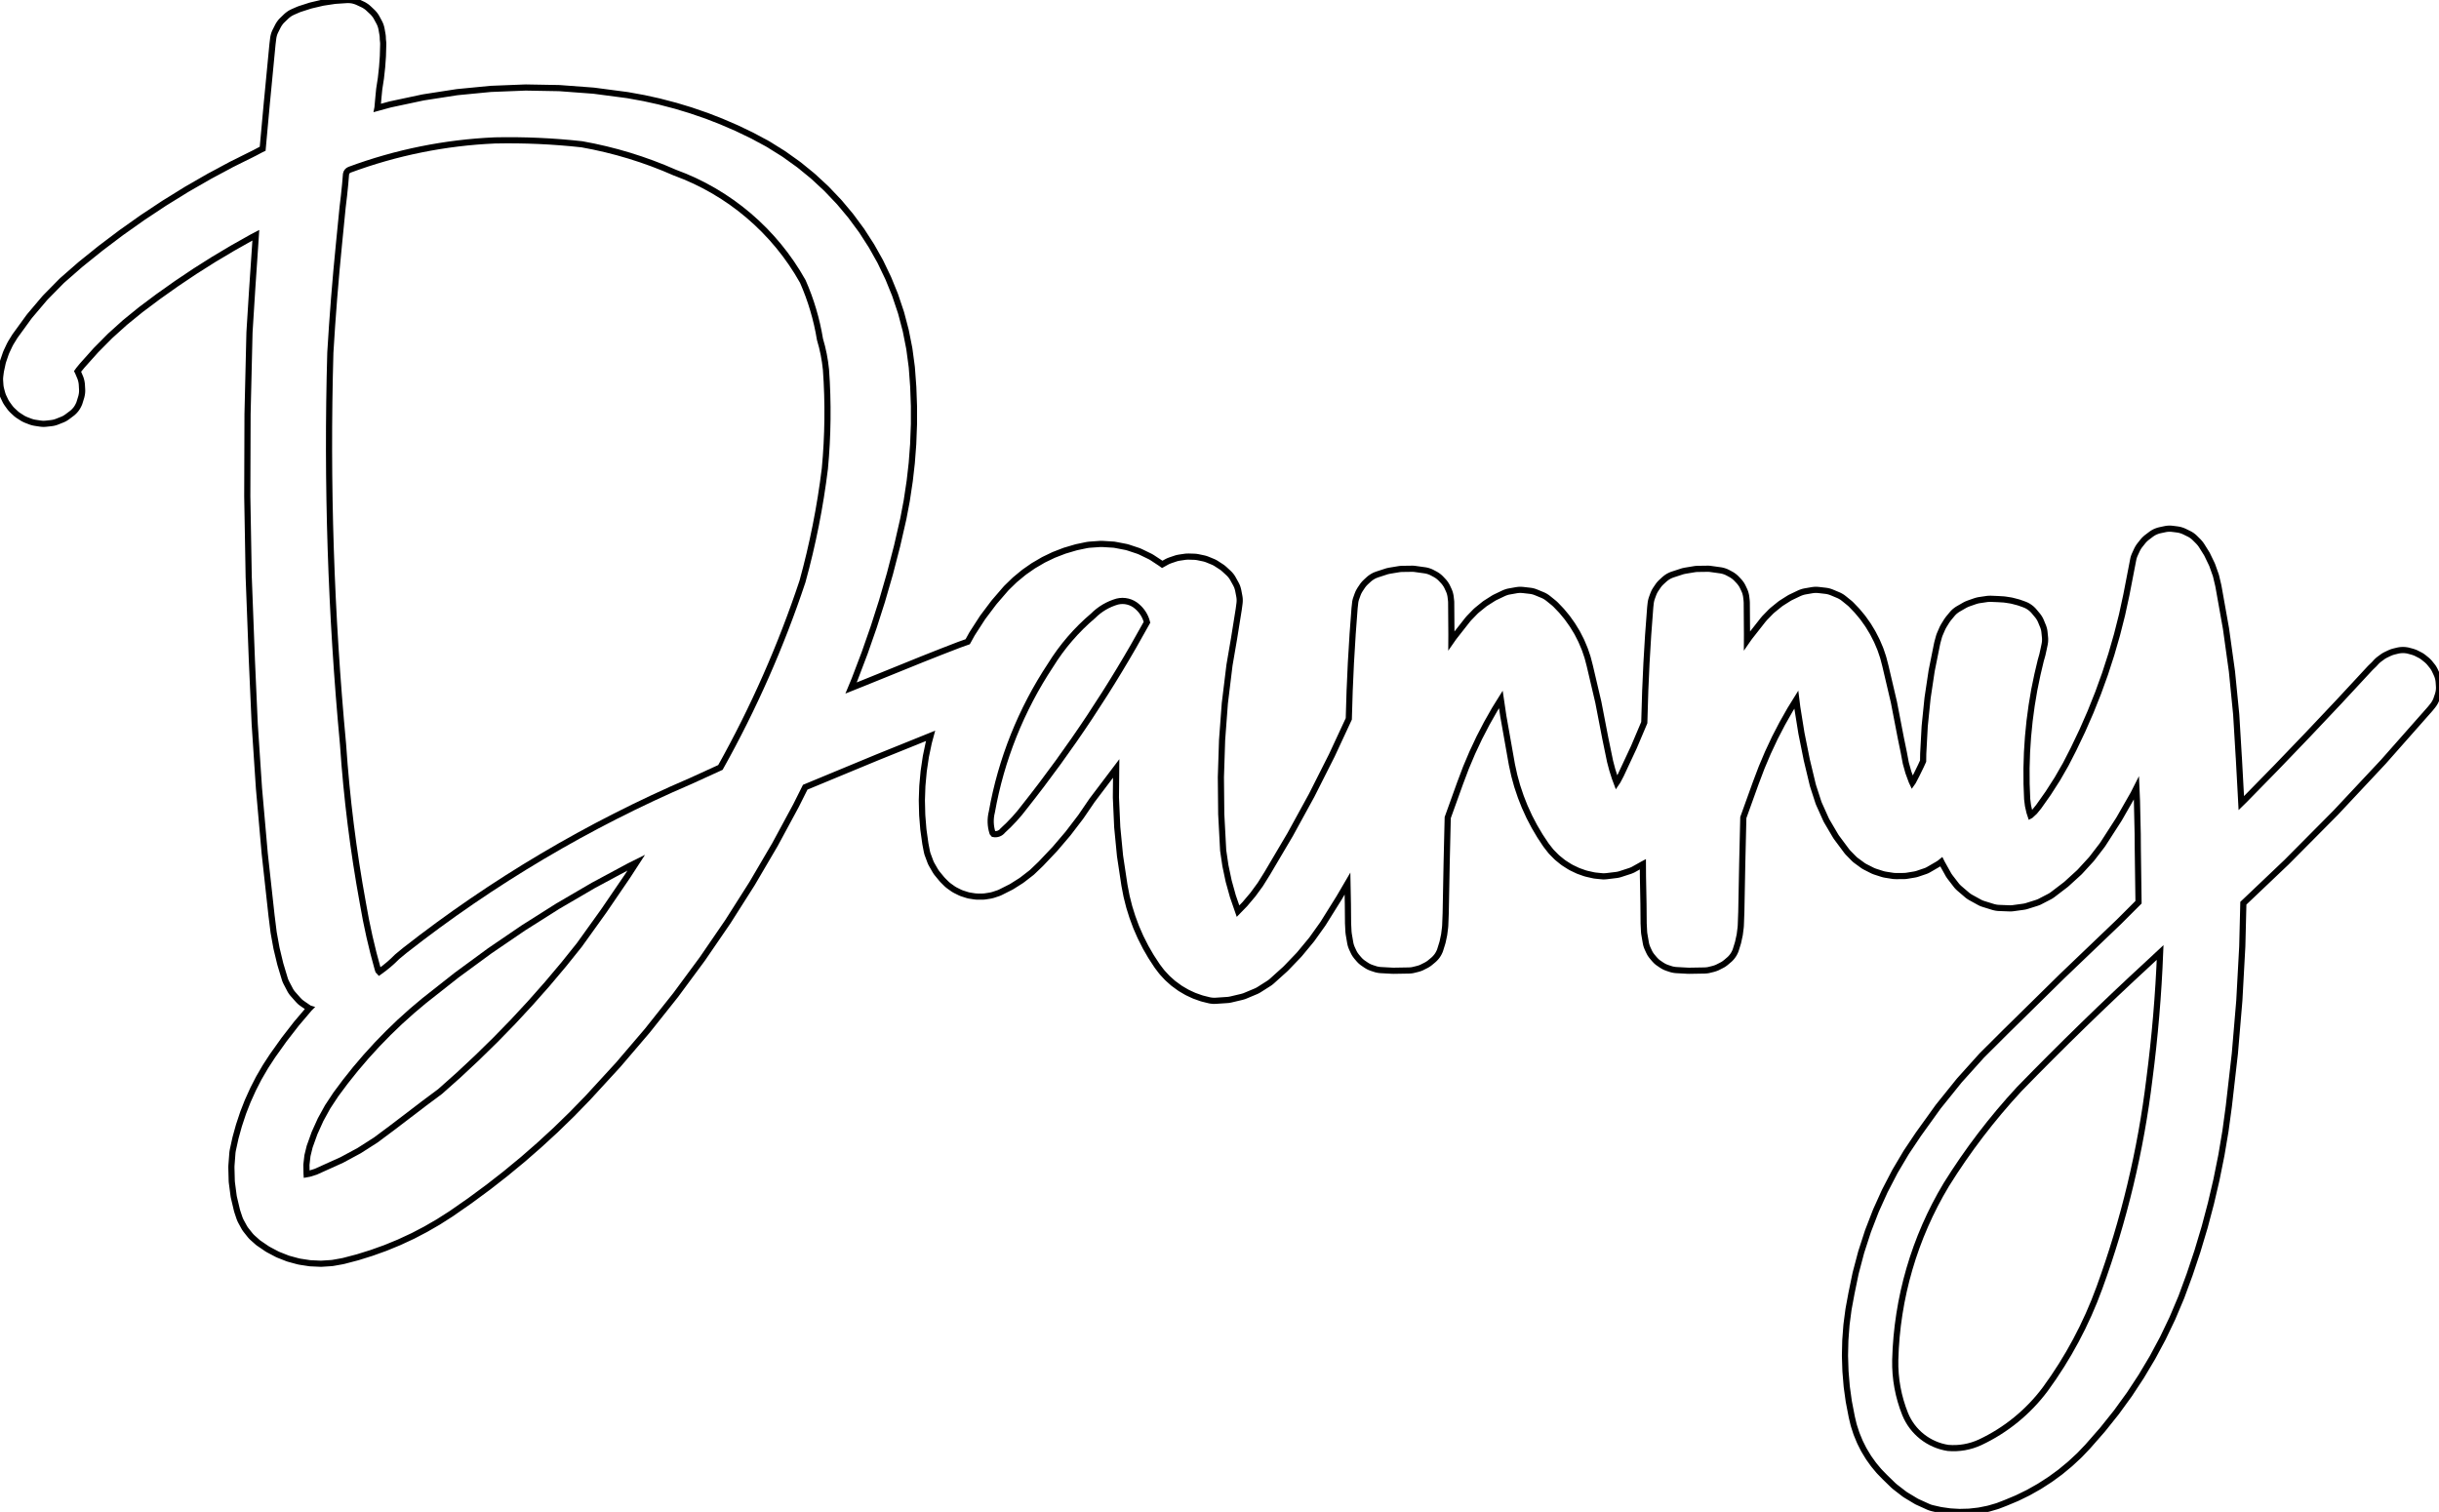 <?xml version="1.0" encoding="UTF-8"?>
<svg xmlns="http://www.w3.org/2000/svg" xmlns:xlink="http://www.w3.org/1999/xlink" width="74.823mm" height="46.388mm" viewBox="1650.943 -1079.443 74.823 46.388">
    <path transform="translate(1688.441,-826.697)" style="stroke:#000000;stroke-width:0.05mm;fill:none" d="M-3.224,-234.289C-3.503,-234.209,-3.758,-234.059,-3.963,-233.853C-4.476,-233.419,-4.917,-232.907,-5.27,-232.336C-6.172,-230.974,-6.785,-229.442,-7.07,-227.834C-7.124,-227.623,-7.117,-227.402,-7.051,-227.195L-7.018,-227.156C-6.911,-227.136,-6.801,-227.178,-6.735,-227.264C-6.487,-227.488,-6.261,-227.735,-6.061,-228.002C-4.655,-229.778,-3.4,-231.669,-2.311,-233.654C-2.359,-233.843,-2.465,-234.012,-2.614,-234.138C-2.78,-234.286,-3.008,-234.342,-3.224,-234.289z"/>
    <path transform="translate(1688.441,-826.697)" style="stroke:#000000;stroke-width:0.05mm;fill:none" d="M28.406,-223.184C27.051,-221.936,25.731,-220.65,24.447,-219.33C23.61,-218.426,22.861,-217.445,22.21,-216.399C21.232,-214.772,20.693,-212.919,20.644,-211.021C20.632,-210.452,20.736,-209.886,20.949,-209.357C21.175,-208.806,21.673,-208.413,22.262,-208.322C22.601,-208.292,22.941,-208.352,23.249,-208.495C24.038,-208.866,24.724,-209.425,25.246,-210.124C25.944,-211.077,26.504,-212.124,26.907,-213.234C27.662,-215.304,28.176,-217.454,28.441,-219.641C28.609,-220.93,28.719,-222.225,28.77,-223.523L28.406,-223.184z"/>
    <path transform="translate(1688.441,-826.697)" style="stroke:#000000;stroke-width:0.05mm;fill:none" d="M-22.314,-248.438C-23.84,-248.372,-25.345,-248.068,-26.777,-247.537C-26.833,-247.515,-26.873,-247.465,-26.883,-247.406L-26.909,-247.093C-26.931,-246.858,-26.957,-246.624,-26.987,-246.39L-27.097,-245.278C-27.209,-244.162,-27.298,-243.043,-27.364,-241.923C-27.478,-237.913,-27.348,-233.899,-26.974,-229.904C-26.864,-228.271,-26.661,-226.646,-26.366,-225.037C-26.25,-224.349,-26.096,-223.669,-25.906,-222.999C-25.903,-222.97,-25.888,-222.943,-25.867,-222.924C-25.669,-223.063,-25.483,-223.22,-25.313,-223.393L-25.077,-223.588C-22.392,-225.692,-19.444,-227.439,-16.308,-228.784L-15.397,-229.2C-14.38,-231.018,-13.537,-232.928,-12.88,-234.904C-12.566,-236.041,-12.337,-237.198,-12.193,-238.368C-12.098,-239.377,-12.086,-240.392,-12.159,-241.403C-12.19,-241.718,-12.251,-242.03,-12.343,-242.334C-12.443,-242.946,-12.62,-243.544,-12.87,-244.111C-13.736,-245.658,-15.128,-246.843,-16.793,-247.449C-17.706,-247.853,-18.663,-248.144,-19.645,-248.319C-20.531,-248.417,-21.423,-248.457,-22.314,-248.438z"/>
    <path transform="translate(506.161,-1025.92)" style="stroke:#000000;stroke-width:0.05mm;fill:none" d="M1155.485,-53.522L1155.522,-53.52L1155.559,-53.516L1155.596,-53.51L1155.633,-53.501L1155.668,-53.491L1155.704,-53.479L1155.738,-53.466L1155.758,-53.457L1155.901,-53.39L1155.934,-53.374L1155.967,-53.355L1155.998,-53.335L1156.029,-53.314L1156.058,-53.291L1156.088,-53.264L1156.2,-53.159L1156.227,-53.132L1156.251,-53.105L1156.275,-53.076L1156.297,-53.046L1156.318,-53.015L1156.338,-52.98L1156.411,-52.845L1156.428,-52.812L1156.443,-52.778L1156.457,-52.743L1156.468,-52.708L1156.478,-52.672L1156.487,-52.63L1156.514,-52.475L1156.52,-52.438L1156.524,-52.401L1156.525,-52.377L1156.527,-52.316L1156.535,-52.239L1156.538,-52.202L1156.538,-52.149L1156.529,-51.825L1156.528,-51.794L1156.505,-51.471L1156.502,-51.442L1156.467,-51.12L1156.462,-51.089L1156.416,-50.791L1156.392,-50.545L1156.366,-50.256L1156.363,-50.222L1156.361,-50.212L1156.727,-50.312L1156.766,-50.322L1157.753,-50.532L1157.793,-50.539L1158.788,-50.693L1158.828,-50.698L1159.83,-50.795L1159.871,-50.797L1160.876,-50.837L1160.917,-50.838L1161.924,-50.82L1161.964,-50.818L1162.97,-50.743L1163.011,-50.739L1164.014,-50.607L1164.047,-50.602L1164.515,-50.517L1164.542,-50.512L1165.005,-50.41L1165.031,-50.403L1165.49,-50.283L1165.516,-50.276L1165.97,-50.139L1165.996,-50.13L1166.444,-49.976L1166.47,-49.967L1166.912,-49.795L1166.937,-49.784L1167.373,-49.596L1167.397,-49.585L1167.826,-49.379L1167.856,-49.364L1168.322,-49.114L1168.361,-49.091L1168.807,-48.813L1168.844,-48.788L1169.269,-48.484L1169.305,-48.457L1169.707,-48.129L1169.741,-48.099L1170.12,-47.748L1170.152,-47.716L1170.508,-47.342L1170.538,-47.309L1170.869,-46.914L1170.896,-46.879L1171.202,-46.465L1171.227,-46.429L1171.506,-45.996L1171.529,-45.958L1171.781,-45.509L1171.801,-45.469L1172.024,-45.004L1172.042,-44.963L1172.237,-44.484L1172.252,-44.441L1172.417,-43.949L1172.43,-43.906L1172.563,-43.401L1172.573,-43.357L1172.675,-42.842L1172.682,-42.797L1172.752,-42.273L1172.756,-42.233L1172.797,-41.676L1172.799,-41.649L1172.819,-41.092L1172.82,-41.066L1172.82,-40.509L1172.819,-40.482L1172.798,-39.926L1172.797,-39.899L1172.755,-39.344L1172.753,-39.317L1172.69,-38.764L1172.686,-38.738L1172.603,-38.187L1172.599,-38.16L1172.495,-37.612L1172.489,-37.585L1172.302,-36.768L1172.297,-36.749L1172.087,-35.937L1172.082,-35.918L1171.849,-35.113L1171.844,-35.094L1171.589,-34.296L1171.583,-34.278L1171.307,-33.487L1171.3,-33.469L1171.002,-32.685L1170.995,-32.667L1170.89,-32.414L1171.26,-32.562L1173.069,-33.295L1173.074,-33.297L1173.66,-33.529L1173.665,-33.531L1174.182,-33.731L1174.2,-33.738L1174.469,-33.834L1174.596,-34.064L1174.622,-34.106L1174.91,-34.552L1174.938,-34.593L1175.257,-35.017L1175.288,-35.056L1175.635,-35.458L1175.66,-35.485L1175.678,-35.503L1175.894,-35.713L1175.922,-35.739L1175.938,-35.752L1176.169,-35.943L1176.199,-35.966L1176.214,-35.978L1176.46,-36.149L1176.491,-36.17L1176.509,-36.18L1176.767,-36.331L1176.799,-36.349L1176.817,-36.358L1177.087,-36.488L1177.121,-36.503L1177.139,-36.51L1177.419,-36.618L1177.454,-36.631L1177.473,-36.636L1177.761,-36.721L1177.797,-36.731L1177.817,-36.736L1178.113,-36.798L1178.15,-36.804L1178.187,-36.809L1178.208,-36.811L1178.52,-36.833L1178.557,-36.834L1178.594,-36.834L1178.614,-36.833L1178.922,-36.814L1178.959,-36.811L1179.013,-36.802L1179.314,-36.744L1179.35,-36.736L1179.404,-36.72L1179.693,-36.624L1179.728,-36.611L1179.778,-36.589L1180.052,-36.456L1180.085,-36.439L1180.133,-36.41L1180.388,-36.242L1180.419,-36.22L1180.437,-36.207L1180.562,-36.277L1180.594,-36.294L1180.628,-36.31L1180.679,-36.33L1180.836,-36.383L1180.872,-36.395L1180.908,-36.404L1180.961,-36.414L1181.124,-36.438L1181.161,-36.443L1181.198,-36.445L1181.25,-36.446L1181.414,-36.441L1181.451,-36.439L1181.489,-36.435L1181.541,-36.426L1181.703,-36.392L1181.74,-36.383L1181.775,-36.373L1181.826,-36.354L1181.982,-36.29L1182.017,-36.275L1182.05,-36.258L1182.082,-36.24L1182.099,-36.229L1182.244,-36.135L1182.275,-36.114L1182.305,-36.091L1182.34,-36.061L1182.469,-35.942L1182.496,-35.916L1182.521,-35.888L1182.545,-35.86L1182.567,-35.83L1182.588,-35.799L1182.609,-35.763L1182.692,-35.613L1182.709,-35.58L1182.725,-35.546L1182.739,-35.511L1182.75,-35.476L1182.76,-35.44L1182.769,-35.401L1182.801,-35.233L1182.807,-35.196L1182.811,-35.159L1182.813,-35.122L1182.813,-35.084L1182.811,-35.047L1182.807,-35.007L1182.784,-34.833L1182.781,-34.813L1182.644,-33.957L1182.643,-33.95L1182.5,-33.116L1182.357,-31.944L1182.273,-30.82L1182.236,-29.679L1182.247,-28.545L1182.306,-27.431L1182.375,-26.963L1182.475,-26.488L1182.604,-26.024L1182.762,-25.568L1182.973,-25.785L1183.221,-26.079L1183.446,-26.387L1183.659,-26.728L1184.361,-27.917L1185.019,-29.118L1185.638,-30.344L1186.16,-31.467L1186.187,-32.358L1186.188,-32.369L1186.225,-33.197L1186.226,-33.207L1186.276,-34.035L1186.276,-34.045L1186.338,-34.872L1186.341,-34.897L1186.354,-35.014L1186.358,-35.051L1186.365,-35.087L1186.374,-35.124L1186.385,-35.159L1186.392,-35.178L1186.431,-35.287L1186.445,-35.322L1186.46,-35.356L1186.478,-35.389L1186.497,-35.421L1186.507,-35.438L1186.572,-35.535L1186.593,-35.565L1186.616,-35.594L1186.641,-35.623L1186.667,-35.649L1186.683,-35.665L1186.77,-35.745L1186.798,-35.769L1186.827,-35.792L1186.858,-35.813L1186.889,-35.833L1186.922,-35.851L1186.955,-35.868L1186.99,-35.882L1187.03,-35.897L1187.306,-35.987L1187.342,-35.998L1187.378,-36.006L1187.411,-36.013L1187.696,-36.06L1187.733,-36.065L1187.77,-36.068L1187.803,-36.069L1188.092,-36.073L1188.129,-36.073L1188.166,-36.07L1188.2,-36.066L1188.488,-36.026L1188.525,-36.02L1188.561,-36.012L1188.597,-36.002L1188.632,-35.99L1188.667,-35.977L1188.701,-35.961L1188.726,-35.948L1188.811,-35.903L1188.843,-35.884L1188.875,-35.864L1188.905,-35.842L1188.934,-35.819L1188.962,-35.794L1188.993,-35.763L1189.057,-35.695L1189.082,-35.667L1189.105,-35.638L1189.127,-35.607L1189.147,-35.576L1189.166,-35.544L1189.183,-35.509L1189.223,-35.423L1189.238,-35.389L1189.251,-35.354L1189.262,-35.319L1189.271,-35.283L1189.279,-35.246L1189.285,-35.203L1189.296,-35.107L1189.3,-35.07L1189.301,-35.032L1189.308,-34.056L1189.308,-34.046L1189.307,-33.863L1189.364,-33.945L1189.389,-33.979L1189.803,-34.506L1189.827,-34.534L1189.852,-34.562L1190.035,-34.751L1190.062,-34.777L1190.097,-34.808L1190.302,-34.974L1190.331,-34.997L1190.371,-35.024L1190.593,-35.165L1190.625,-35.184L1190.667,-35.205L1190.906,-35.319L1190.94,-35.334L1190.975,-35.347L1191.01,-35.359L1191.046,-35.369L1191.089,-35.377L1191.302,-35.415L1191.338,-35.42L1191.375,-35.424L1191.413,-35.426L1191.45,-35.425L1191.505,-35.421L1191.715,-35.397L1191.752,-35.392L1191.789,-35.385L1191.825,-35.376L1191.861,-35.365L1191.908,-35.347L1192.104,-35.266L1192.138,-35.251L1192.171,-35.234L1192.203,-35.215L1192.234,-35.195L1192.278,-35.162L1192.446,-35.026L1192.474,-35.002L1192.512,-34.966L1192.668,-34.803L1192.703,-34.764L1192.846,-34.591L1192.878,-34.549L1193.008,-34.366L1193.036,-34.323L1193.153,-34.132L1193.178,-34.087L1193.28,-33.887L1193.302,-33.839L1193.389,-33.633L1193.408,-33.584L1193.48,-33.371L1193.494,-33.322L1193.551,-33.103L1193.555,-33.087L1193.811,-31.996L1193.817,-31.969L1194.028,-30.877L1194.175,-30.164L1194.242,-29.909L1194.322,-29.656L1194.376,-29.511L1194.409,-29.56L1194.508,-29.748L1194.906,-30.6L1195.225,-31.353L1195.255,-32.358L1195.256,-32.369L1195.293,-33.197L1195.294,-33.207L1195.343,-34.034L1195.344,-34.045L1195.406,-34.872L1195.408,-34.897L1195.421,-35.014L1195.426,-35.051L1195.433,-35.087L1195.442,-35.124L1195.453,-35.159L1195.459,-35.178L1195.499,-35.287L1195.513,-35.322L1195.528,-35.356L1195.545,-35.389L1195.564,-35.421L1195.576,-35.44L1195.641,-35.536L1195.662,-35.566L1195.685,-35.596L1195.71,-35.624L1195.736,-35.65L1195.75,-35.664L1195.837,-35.744L1195.865,-35.768L1195.894,-35.791L1195.925,-35.813L1195.956,-35.833L1195.989,-35.851L1196.022,-35.867L1196.056,-35.882L1196.098,-35.897L1196.374,-35.987L1196.41,-35.998L1196.446,-36.006L1196.479,-36.013L1196.764,-36.06L1196.801,-36.065L1196.838,-36.068L1196.871,-36.069L1197.16,-36.073L1197.198,-36.073L1197.235,-36.07L1197.267,-36.066L1197.555,-36.026L1197.592,-36.02L1197.628,-36.012L1197.664,-36.002L1197.7,-35.99L1197.734,-35.977L1197.768,-35.961L1197.796,-35.947L1197.881,-35.901L1197.913,-35.883L1197.944,-35.862L1197.975,-35.84L1198.003,-35.817L1198.031,-35.792L1198.059,-35.764L1198.124,-35.695L1198.149,-35.667L1198.172,-35.638L1198.194,-35.608L1198.214,-35.577L1198.233,-35.544L1198.251,-35.508L1198.291,-35.423L1198.306,-35.389L1198.319,-35.354L1198.33,-35.318L1198.339,-35.282L1198.347,-35.246L1198.353,-35.203L1198.364,-35.107L1198.367,-35.07L1198.369,-35.032L1198.376,-34.056L1198.376,-34.046L1198.375,-33.863L1198.432,-33.945L1198.457,-33.979L1198.871,-34.506L1198.895,-34.534L1198.919,-34.562L1199.103,-34.751L1199.13,-34.777L1199.165,-34.808L1199.37,-34.974L1199.399,-34.997L1199.438,-35.024L1199.661,-35.165L1199.693,-35.184L1199.735,-35.205L1199.974,-35.319L1200.008,-35.334L1200.043,-35.347L1200.078,-35.359L1200.114,-35.369L1200.157,-35.378L1200.37,-35.415L1200.407,-35.42L1200.444,-35.424L1200.481,-35.425L1200.519,-35.425L1200.572,-35.421L1200.782,-35.397L1200.819,-35.392L1200.856,-35.385L1200.892,-35.376L1200.928,-35.365L1200.977,-35.347L1201.172,-35.265L1201.206,-35.25L1201.239,-35.233L1201.271,-35.214L1201.303,-35.194L1201.345,-35.162L1201.513,-35.026L1201.542,-35.002L1201.58,-34.965L1201.736,-34.802L1201.77,-34.764L1201.914,-34.591L1201.946,-34.549L1202.076,-34.366L1202.104,-34.323L1202.22,-34.131L1202.245,-34.086L1202.347,-33.887L1202.369,-33.84L1202.457,-33.634L1202.476,-33.584L1202.548,-33.371L1202.562,-33.322L1202.619,-33.103L1202.623,-33.087L1202.879,-31.996L1202.885,-31.969L1203.096,-30.875L1203.186,-30.438L1203.188,-30.427L1203.248,-30.109L1203.327,-29.825L1203.428,-29.549L1203.447,-29.509L1203.468,-29.539L1203.578,-29.751L1203.712,-30.025L1203.779,-30.172L1203.782,-30.386L1203.783,-30.413L1203.827,-31.233L1203.83,-31.267L1203.913,-32.084L1203.917,-32.118L1204.039,-32.93L1204.045,-32.964L1204.207,-33.77L1204.219,-33.821L1204.264,-33.985L1204.275,-34.021L1204.288,-34.056L1204.298,-34.079L1204.365,-34.234L1204.381,-34.268L1204.399,-34.301L1204.411,-34.323L1204.5,-34.467L1204.521,-34.498L1204.543,-34.528L1204.557,-34.547L1204.666,-34.678L1204.69,-34.706L1204.716,-34.733L1204.743,-34.759L1204.772,-34.782L1204.802,-34.805L1204.833,-34.826L1204.861,-34.843L1205.052,-34.953L1205.085,-34.97L1205.118,-34.986L1205.153,-35L1205.173,-35.008L1205.379,-35.08L1205.415,-35.091L1205.451,-35.1L1205.487,-35.108L1205.508,-35.111L1205.724,-35.143L1205.761,-35.148L1205.799,-35.15L1205.836,-35.151L1205.857,-35.151L1206.077,-35.142L1206.094,-35.141L1206.245,-35.132L1206.282,-35.128L1206.312,-35.124L1206.461,-35.101L1206.498,-35.094L1206.526,-35.087L1206.673,-35.049L1206.708,-35.039L1206.736,-35.03L1206.879,-34.979L1206.914,-34.965L1206.948,-34.95L1206.981,-34.933L1207.013,-34.914L1207.044,-34.893L1207.074,-34.871L1207.103,-34.848L1207.13,-34.823L1207.157,-34.796L1207.185,-34.764L1207.284,-34.645L1207.307,-34.616L1207.329,-34.585L1207.348,-34.554L1207.367,-34.521L1207.383,-34.488L1207.394,-34.463L1207.452,-34.323L1207.466,-34.288L1207.477,-34.253L1207.487,-34.217L1207.495,-34.18L1207.5,-34.144L1207.503,-34.119L1207.518,-33.968L1207.521,-33.931L1207.521,-33.894L1207.52,-33.856L1207.517,-33.819L1207.511,-33.782L1207.507,-33.756L1207.475,-33.604L1207.472,-33.59L1207.438,-33.436L1207.428,-33.399L1207.389,-33.263L1207.285,-32.824L1207.189,-32.358L1207.108,-31.874L1207.045,-31.403L1206.997,-30.917L1206.966,-30.442L1206.951,-29.953L1206.953,-29.473L1206.971,-29.006L1206.996,-28.804L1207.041,-28.605L1207.074,-28.505L1207.076,-28.506L1207.2,-28.621L1207.325,-28.774L1207.617,-29.188L1207.899,-29.628L1208.154,-30.072L1208.391,-30.534L1208.665,-31.108L1208.915,-31.679L1209.149,-32.265L1209.36,-32.849L1209.554,-33.449L1209.726,-34.046L1209.881,-34.657L1210.013,-35.266L1210.224,-36.354L1210.232,-36.391L1210.242,-36.427L1210.254,-36.462L1210.268,-36.497L1210.278,-36.519L1210.34,-36.654L1210.357,-36.687L1210.375,-36.719L1210.395,-36.751L1210.417,-36.781L1210.429,-36.797L1210.521,-36.913L1210.545,-36.941L1210.571,-36.969L1210.598,-36.994L1210.626,-37.019L1210.645,-37.034L1210.765,-37.125L1210.795,-37.147L1210.826,-37.167L1210.858,-37.186L1210.892,-37.203L1210.926,-37.218L1210.961,-37.231L1210.996,-37.243L1211.049,-37.256L1211.195,-37.287L1211.231,-37.294L1211.268,-37.299L1211.305,-37.302L1211.343,-37.302L1211.38,-37.302L1211.431,-37.297L1211.574,-37.279L1211.611,-37.273L1211.648,-37.266L1211.684,-37.256L1211.719,-37.245L1211.754,-37.232L1211.797,-37.213L1211.927,-37.149L1211.961,-37.132L1211.993,-37.113L1212.024,-37.093L1212.054,-37.07L1212.083,-37.047L1212.121,-37.011L1212.226,-36.906L1212.251,-36.878L1212.275,-36.85L1212.298,-36.82L1212.324,-36.782L1212.47,-36.549L1212.489,-36.517L1212.507,-36.48L1212.626,-36.233L1212.642,-36.199L1212.656,-36.162L1212.748,-35.903L1212.76,-35.868L1212.77,-35.829L1212.833,-35.562L1212.841,-35.523L1213.069,-34.244L1213.073,-34.217L1213.252,-32.931L1213.255,-32.904L1213.383,-31.612L1213.385,-31.584L1213.463,-30.288L1213.464,-30.284L1213.526,-29.148L1213.526,-29.145L1213.54,-28.882L1213.639,-28.979L1214.612,-29.973L1215.578,-30.979L1216.535,-31.992L1217.483,-33.014L1217.508,-33.04L1217.614,-33.142L1217.676,-33.21L1217.702,-33.237L1217.729,-33.262L1217.758,-33.286L1217.78,-33.303L1217.87,-33.369L1217.9,-33.39L1217.932,-33.409L1217.965,-33.427L1217.988,-33.438L1218.088,-33.486L1218.123,-33.5L1218.157,-33.514L1218.193,-33.525L1218.218,-33.532L1218.327,-33.559L1218.364,-33.567L1218.4,-33.573L1218.438,-33.577L1218.475,-33.579L1218.512,-33.58L1218.549,-33.578L1218.586,-33.574L1218.623,-33.569L1218.66,-33.562L1218.687,-33.554L1218.788,-33.527L1218.823,-33.516L1218.858,-33.503L1218.893,-33.489L1218.925,-33.473L1219.017,-33.426L1219.05,-33.408L1219.082,-33.389L1219.112,-33.367L1219.141,-33.345L1219.221,-33.28L1219.249,-33.256L1219.276,-33.23L1219.302,-33.203L1219.324,-33.177L1219.39,-33.095L1219.413,-33.066L1219.434,-33.035L1219.453,-33.003L1219.471,-32.97L1219.482,-32.947L1219.531,-32.842L1219.546,-32.808L1219.559,-32.773L1219.57,-32.738L1219.58,-32.701L1219.587,-32.665L1219.593,-32.628L1219.596,-32.595L1219.604,-32.48L1219.606,-32.443L1219.606,-32.406L1219.604,-32.369L1219.6,-32.332L1219.594,-32.295L1219.586,-32.258L1219.576,-32.222L1219.57,-32.202L1219.533,-32.093L1219.521,-32.058L1219.506,-32.024L1219.49,-31.99L1219.471,-31.958L1219.452,-31.926L1219.43,-31.896L1219.411,-31.87L1219.338,-31.78L1219.319,-31.758L1217.914,-30.168L1217.9,-30.152L1216.45,-28.604L1216.436,-28.589L1214.942,-27.084L1214.927,-27.069L1213.603,-25.811L1213.57,-24.487L1213.569,-24.466L1213.481,-22.85L1213.48,-22.829L1213.344,-21.216L1213.342,-21.195L1213.158,-19.586L1213.156,-19.571L1213.057,-18.842L1213.054,-18.82L1212.932,-18.095L1212.928,-18.073L1212.783,-17.353L1212.779,-17.332L1212.612,-16.616L1212.607,-16.595L1212.419,-15.885L1212.413,-15.864L1212.202,-15.159L1212.196,-15.138L1211.963,-14.441L1211.956,-14.42L1211.702,-13.73L1211.689,-13.698L1211.438,-13.104L1211.425,-13.074L1211.147,-12.493L1211.133,-12.464L1210.829,-11.897L1210.813,-11.868L1210.484,-11.316L1210.467,-11.288L1210.114,-10.751L1210.095,-10.724L1209.717,-10.203L1209.697,-10.177L1209.295,-9.674L1209.274,-9.649L1208.849,-9.164L1208.829,-9.141L1208.589,-8.889L1208.559,-8.86L1208.305,-8.624L1208.273,-8.596L1208.006,-8.375L1207.973,-8.349L1207.694,-8.145L1207.66,-8.122L1207.369,-7.934L1207.333,-7.912L1207.032,-7.742L1206.995,-7.722L1206.684,-7.57L1206.645,-7.552L1206.324,-7.418L1206.305,-7.41L1206.085,-7.325L1206.05,-7.313L1206.028,-7.306L1205.804,-7.241L1205.768,-7.232L1205.745,-7.227L1205.516,-7.181L1205.479,-7.175L1205.458,-7.172L1205.226,-7.146L1205.189,-7.142L1205.166,-7.141L1204.933,-7.135L1204.896,-7.135L1204.874,-7.135L1204.641,-7.148L1204.604,-7.151L1204.581,-7.154L1204.349,-7.187L1204.313,-7.193L1204.29,-7.198L1204.061,-7.25L1204.025,-7.26L1203.99,-7.271L1203.955,-7.284L1203.925,-7.297L1203.617,-7.437L1203.583,-7.453L1203.545,-7.475L1203.256,-7.649L1203.225,-7.669L1203.189,-7.695L1202.922,-7.901L1202.894,-7.925L1202.861,-7.954L1202.619,-8.189L1202.605,-8.203L1202.453,-8.359L1202.416,-8.399L1202.277,-8.566L1202.243,-8.61L1202.117,-8.786L1202.088,-8.831L1201.976,-9.016L1201.949,-9.064L1201.852,-9.257L1201.83,-9.306L1201.747,-9.507L1201.728,-9.558L1201.661,-9.765L1201.646,-9.817L1201.595,-10.03L1201.588,-10.062L1201.505,-10.492L1201.498,-10.53L1201.438,-10.964L1201.434,-11.002L1201.398,-11.438L1201.396,-11.476L1201.382,-11.913L1201.382,-11.951L1201.392,-12.388L1201.394,-12.425L1201.427,-12.862L1201.431,-12.9L1201.488,-13.334L1201.494,-13.372L1201.574,-13.803L1201.576,-13.817L1201.704,-14.438L1201.713,-14.477L1201.875,-15.09L1201.886,-15.127L1202.081,-15.729L1202.094,-15.766L1202.322,-16.356L1202.337,-16.392L1202.597,-16.968L1202.615,-17.004L1202.906,-17.565L1202.925,-17.599L1203.248,-18.144L1203.269,-18.178L1203.622,-18.705L1203.635,-18.724L1204.22,-19.538L1204.243,-19.57L1204.871,-20.35L1204.896,-20.38L1205.566,-21.125L1205.593,-21.153L1206.303,-21.861L1206.306,-21.864L1208.039,-23.569L1208.046,-23.576L1209.792,-25.246L1210.387,-25.841L1210.365,-27.468L1210.365,-27.472L1210.362,-27.927L1210.339,-28.953L1210.322,-29.345L1210.244,-29.191L1210.227,-29.158L1209.793,-28.399L1209.773,-28.367L1209.3,-27.633L1209.279,-27.602L1209.267,-27.585L1208.969,-27.197L1208.946,-27.168L1208.929,-27.149L1208.599,-26.789L1208.573,-26.762L1208.555,-26.745L1208.194,-26.416L1208.166,-26.391L1208.146,-26.375L1207.757,-26.078L1207.727,-26.057L1207.696,-26.036L1207.655,-26.013L1207.377,-25.869L1207.344,-25.852L1207.31,-25.838L1207.263,-25.821L1206.968,-25.728L1206.932,-25.717L1206.895,-25.709L1206.847,-25.701L1206.539,-25.659L1206.502,-25.655L1206.465,-25.653L1206.416,-25.654L1206.104,-25.666L1206.066,-25.669L1206.03,-25.673L1205.993,-25.68L1205.957,-25.688L1205.923,-25.697L1205.633,-25.787L1205.598,-25.799L1205.563,-25.812L1205.53,-25.828L1205.499,-25.844L1205.236,-25.989L1205.204,-26.008L1205.173,-26.029L1205.143,-26.051L1205.117,-26.073L1204.889,-26.268L1204.862,-26.293L1204.835,-26.32L1204.811,-26.347L1204.789,-26.375L1204.604,-26.615L1204.583,-26.645L1204.562,-26.676L1204.548,-26.701L1204.361,-27.036L1204.344,-27.069L1204.337,-27.083L1204.305,-27.057L1204.275,-27.035L1204.244,-27.015L1204.225,-27.003L1203.961,-26.85L1203.929,-26.832L1203.895,-26.815L1203.861,-26.801L1203.832,-26.791L1203.617,-26.718L1203.582,-26.707L1203.546,-26.698L1203.505,-26.69L1203.286,-26.654L1203.249,-26.649L1203.212,-26.646L1203.173,-26.645L1202.954,-26.644L1202.916,-26.645L1202.879,-26.647L1202.841,-26.652L1202.625,-26.686L1202.588,-26.693L1202.552,-26.702L1202.517,-26.712L1202.309,-26.779L1202.274,-26.792L1202.24,-26.806L1202.205,-26.823L1202.01,-26.922L1201.977,-26.94L1201.945,-26.959L1201.913,-26.982L1201.734,-27.113L1201.704,-27.135L1201.676,-27.16L1201.646,-27.189L1201.487,-27.351L1201.462,-27.378L1201.438,-27.407L1201.425,-27.424L1201.125,-27.827L1201.104,-27.858L1201.083,-27.892L1200.829,-28.324L1200.811,-28.356L1200.794,-28.392L1200.589,-28.849L1200.574,-28.884L1200.561,-28.922L1200.406,-29.4L1200.391,-29.453L1200.209,-30.213L1200.204,-30.24L1200.05,-31.006L1200.045,-31.032L1199.921,-31.803L1199.917,-31.83L1199.889,-32.056L1199.701,-31.753L1199.457,-31.322L1199.23,-30.884L1199.016,-30.427L1198.825,-29.975L1198.641,-29.489L1198.263,-28.439L1198.23,-27.041L1198.23,-27.041L1198.201,-25.523L1198.2,-25.51L1198.186,-25.124L1198.183,-25.087L1198.181,-25.064L1198.158,-24.881L1198.153,-24.844L1198.148,-24.82L1198.109,-24.64L1198.101,-24.604L1198.094,-24.58L1198.039,-24.403L1198.028,-24.368L1198.014,-24.333L1197.998,-24.299L1197.981,-24.266L1197.962,-24.234L1197.941,-24.203L1197.919,-24.173L1197.896,-24.145L1197.87,-24.117L1197.844,-24.091L1197.817,-24.068L1197.729,-23.993L1197.699,-23.97L1197.669,-23.948L1197.638,-23.928L1197.593,-23.904L1197.491,-23.852L1197.458,-23.836L1197.423,-23.822L1197.388,-23.81L1197.343,-23.796L1197.232,-23.769L1197.196,-23.76L1197.159,-23.754L1197.122,-23.75L1197.071,-23.747L1196.61,-23.739L1196.559,-23.74L1196.214,-23.759L1196.177,-23.762L1196.14,-23.767L1196.103,-23.774L1196.067,-23.782L1196.031,-23.793L1195.937,-23.824L1195.902,-23.837L1195.867,-23.851L1195.834,-23.867L1195.801,-23.885L1195.759,-23.911L1195.678,-23.966L1195.648,-23.987L1195.619,-24.01L1195.591,-24.035L1195.565,-24.062L1195.535,-24.094L1195.472,-24.169L1195.448,-24.198L1195.427,-24.228L1195.406,-24.259L1195.388,-24.292L1195.367,-24.334L1195.325,-24.425L1195.311,-24.459L1195.298,-24.494L1195.287,-24.53L1195.278,-24.566L1195.272,-24.598L1195.228,-24.854L1195.222,-24.891L1195.218,-24.94L1195.205,-25.199L1195.205,-25.228L1195.2,-25.784L1195.184,-26.637L1195.184,-26.646L1195.182,-27.008L1195.169,-27.001L1194.91,-26.856L1194.877,-26.838L1194.843,-26.823L1194.809,-26.809L1194.784,-26.8L1194.501,-26.708L1194.466,-26.697L1194.429,-26.688L1194.393,-26.681L1194.366,-26.677L1194.069,-26.641L1194.031,-26.638L1193.994,-26.636L1193.957,-26.636L1193.909,-26.64L1193.73,-26.658L1193.693,-26.663L1193.648,-26.672L1193.475,-26.711L1193.439,-26.72L1193.395,-26.733L1193.229,-26.792L1193.194,-26.805L1193.155,-26.823L1192.996,-26.899L1192.963,-26.917L1192.925,-26.939L1192.777,-27.033L1192.746,-27.054L1192.71,-27.081L1192.573,-27.192L1192.545,-27.216L1192.513,-27.247L1192.389,-27.373L1192.363,-27.401L1192.334,-27.437L1192.224,-27.578L1192.194,-27.62L1192.029,-27.869L1192.009,-27.902L1191.858,-28.158L1191.84,-28.191L1191.702,-28.455L1191.686,-28.489L1191.563,-28.759L1191.548,-28.794L1191.439,-29.071L1191.427,-29.106L1191.332,-29.388L1191.321,-29.424L1191.242,-29.711L1191.233,-29.748L1191.169,-30.04L1191.163,-30.068L1190.906,-31.52L1190.902,-31.541L1190.825,-32.062L1190.633,-31.753L1190.389,-31.322L1190.162,-30.884L1189.949,-30.43L1189.755,-29.971L1189.573,-29.489L1189.195,-28.438L1189.162,-27.041L1189.162,-27.041L1189.133,-25.523L1189.133,-25.51L1189.118,-25.124L1189.115,-25.087L1189.113,-25.064L1189.09,-24.881L1189.085,-24.844L1189.08,-24.82L1189.042,-24.64L1189.033,-24.604L1189.026,-24.58L1188.971,-24.403L1188.96,-24.368L1188.946,-24.333L1188.93,-24.299L1188.913,-24.266L1188.894,-24.234L1188.874,-24.203L1188.851,-24.173L1188.828,-24.145L1188.802,-24.117L1188.776,-24.091L1188.749,-24.067L1188.66,-23.993L1188.63,-23.969L1188.6,-23.948L1188.569,-23.928L1188.526,-23.904L1188.424,-23.853L1188.391,-23.836L1188.356,-23.822L1188.321,-23.81L1188.274,-23.796L1188.164,-23.769L1188.127,-23.76L1188.091,-23.754L1188.053,-23.75L1188.003,-23.747L1187.542,-23.739L1187.491,-23.74L1187.146,-23.759L1187.109,-23.762L1187.072,-23.767L1187.035,-23.774L1186.999,-23.782L1186.964,-23.793L1186.869,-23.824L1186.834,-23.837L1186.799,-23.851L1186.766,-23.867L1186.733,-23.885L1186.693,-23.91L1186.612,-23.965L1186.582,-23.986L1186.552,-24.01L1186.524,-24.034L1186.498,-24.06L1186.467,-24.094L1186.404,-24.168L1186.381,-24.198L1186.359,-24.228L1186.339,-24.259L1186.32,-24.292L1186.299,-24.335L1186.257,-24.426L1186.243,-24.46L1186.23,-24.495L1186.219,-24.531L1186.21,-24.567L1186.204,-24.598L1186.16,-24.854L1186.155,-24.891L1186.15,-24.94L1186.137,-25.199L1186.137,-25.228L1186.132,-25.784L1186.12,-26.414L1185.87,-25.987L1185.859,-25.969L1185.376,-25.196L1185.352,-25.16L1185.034,-24.715L1185.002,-24.674L1184.654,-24.254L1184.62,-24.216L1184.242,-23.822L1184.205,-23.786L1183.799,-23.42L1183.77,-23.396L1183.741,-23.373L1183.704,-23.348L1183.411,-23.162L1183.379,-23.143L1183.346,-23.125L1183.306,-23.107L1182.989,-22.974L1182.955,-22.96L1182.919,-22.949L1182.877,-22.937L1182.543,-22.858L1182.506,-22.851L1182.47,-22.845L1182.425,-22.841L1182.08,-22.818L1182.042,-22.817L1182.005,-22.817L1181.968,-22.82L1181.931,-22.824L1181.895,-22.83L1181.864,-22.837L1181.686,-22.881L1181.65,-22.891L1181.619,-22.901L1181.448,-22.962L1181.413,-22.975L1181.384,-22.988L1181.221,-23.064L1181.188,-23.081L1181.16,-23.097L1181.005,-23.188L1180.974,-23.208L1180.948,-23.227L1180.803,-23.333L1180.773,-23.355L1180.748,-23.377L1180.614,-23.497L1180.587,-23.523L1180.565,-23.546L1180.442,-23.679L1180.418,-23.708L1180.398,-23.733L1180.288,-23.878L1180.261,-23.918L1180.099,-24.166L1180.079,-24.199L1179.931,-24.455L1179.913,-24.49L1179.78,-24.753L1179.763,-24.789L1179.645,-25.059L1179.63,-25.096L1179.528,-25.372L1179.515,-25.41L1179.427,-25.691L1179.417,-25.729L1179.345,-26.015L1179.337,-26.054L1179.281,-26.345L1179.276,-26.373L1179.146,-27.235L1179.141,-27.273L1179.057,-28.14L1179.055,-28.177L1179.016,-29.048L1179.016,-29.086L1179.024,-29.946L1178.283,-28.966L1177.954,-28.484L1177.932,-28.453L1177.569,-27.978L1177.546,-27.948L1177.158,-27.493L1177.133,-27.465L1176.722,-27.031L1176.696,-27.005L1176.464,-26.783L1176.437,-26.758L1176.411,-26.737L1176.158,-26.541L1176.128,-26.519L1176.101,-26.5L1175.831,-26.329L1175.799,-26.31L1175.769,-26.295L1175.483,-26.151L1175.449,-26.135L1175.414,-26.121L1175.387,-26.112L1175.261,-26.07L1175.226,-26.06L1175.189,-26.051L1175.149,-26.043L1175.021,-26.023L1174.984,-26.018L1174.947,-26.015L1174.912,-26.014L1174.783,-26.014L1174.746,-26.015L1174.709,-26.018L1174.673,-26.022L1174.547,-26.042L1174.51,-26.048L1174.474,-26.057L1174.439,-26.067L1174.318,-26.106L1174.282,-26.118L1174.248,-26.132L1174.216,-26.147L1174.101,-26.204L1174.068,-26.222L1174.036,-26.241L1174.005,-26.262L1173.9,-26.337L1173.87,-26.36L1173.841,-26.384L1173.812,-26.411L1173.719,-26.504L1173.693,-26.531L1173.67,-26.557L1173.539,-26.716L1173.516,-26.745L1173.495,-26.776L1173.472,-26.812L1173.37,-26.989L1173.352,-27.022L1173.336,-27.055L1173.32,-27.095L1173.249,-27.286L1173.236,-27.321L1173.226,-27.357L1173.216,-27.399L1173.177,-27.601L1173.17,-27.638L1173.113,-28.045L1173.108,-28.087L1173.075,-28.496L1173.073,-28.536L1173.063,-28.945L1173.063,-28.986L1173.077,-29.395L1173.08,-29.436L1173.117,-29.843L1173.122,-29.884L1173.182,-30.289L1173.189,-30.329L1173.273,-30.731L1173.283,-30.77L1173.331,-30.947L1171.701,-30.289L1169.484,-29.37L1169.212,-28.826L1169.202,-28.806L1168.556,-27.61L1168.543,-27.588L1167.856,-26.417L1167.843,-26.396L1167.115,-25.25L1167.101,-25.229L1166.334,-24.11L1166.319,-24.089L1165.513,-22.998L1165.498,-22.979L1164.653,-21.916L1164.637,-21.896L1163.755,-20.864L1163.738,-20.845L1162.819,-19.844L1162.805,-19.829L1162.338,-19.349L1162.324,-19.335L1161.845,-18.869L1161.831,-18.855L1161.339,-18.403L1161.325,-18.39L1160.821,-17.95L1160.806,-17.938L1160.291,-17.513L1160.275,-17.5L1159.748,-17.089L1159.732,-17.078L1159.194,-16.681L1159.178,-16.67L1158.629,-16.288L1158.606,-16.273L1158.25,-16.046L1158.223,-16.029L1157.858,-15.818L1157.831,-15.803L1157.458,-15.608L1157.429,-15.594L1157.048,-15.417L1157.019,-15.404L1156.63,-15.244L1156.6,-15.232L1156.204,-15.09L1156.175,-15.08L1155.772,-14.954L1155.741,-14.945L1155.333,-14.838L1155.297,-14.83L1155.278,-14.826L1155.014,-14.779L1154.977,-14.773L1154.935,-14.769L1154.671,-14.752L1154.634,-14.75L1154.593,-14.751L1154.329,-14.763L1154.292,-14.765L1154.251,-14.771L1153.991,-14.811L1153.954,-14.818L1153.915,-14.827L1153.661,-14.896L1153.625,-14.906L1153.587,-14.92L1153.341,-15.017L1153.307,-15.031L1153.27,-15.049L1153.035,-15.173L1153.003,-15.191L1152.967,-15.213L1152.746,-15.364L1152.715,-15.385L1152.686,-15.408L1152.672,-15.421L1152.531,-15.546L1152.504,-15.572L1152.479,-15.598L1152.447,-15.636L1152.331,-15.782L1152.309,-15.812L1152.288,-15.843L1152.264,-15.885L1152.175,-16.048L1152.158,-16.082L1152.143,-16.116L1152.126,-16.161L1152.067,-16.338L1152.056,-16.374L1152.049,-16.4L1151.96,-16.775L1151.952,-16.812L1151.947,-16.847L1151.897,-17.228L1151.893,-17.265L1151.891,-17.301L1151.881,-17.686L1151.881,-17.723L1151.882,-17.759L1151.911,-18.143L1151.915,-18.18L1151.921,-18.217L1151.926,-18.243L1152.003,-18.595L1152.012,-18.631L1152.108,-18.978L1152.119,-19.013L1152.232,-19.354L1152.244,-19.389L1152.375,-19.724L1152.389,-19.757L1152.537,-20.084L1152.553,-20.118L1152.717,-20.438L1152.735,-20.47L1152.916,-20.781L1152.935,-20.812L1153.132,-21.114L1153.148,-21.138L1153.491,-21.619L1153.509,-21.643L1153.871,-22.109L1153.89,-22.132L1154.272,-22.582L1154.274,-22.584L1154.271,-22.585L1154.252,-22.598L1154.06,-22.73L1154.03,-22.752L1154,-22.775L1153.973,-22.8L1153.947,-22.827L1153.931,-22.843L1153.776,-23.018L1153.752,-23.046L1153.729,-23.076L1153.708,-23.107L1153.689,-23.138L1153.677,-23.161L1153.567,-23.371L1153.551,-23.404L1153.536,-23.439L1153.523,-23.474L1153.516,-23.497L1153.385,-23.932L1153.375,-23.97L1153.269,-24.412L1153.261,-24.45L1153.18,-24.897L1153.174,-24.937L1153.118,-25.388L1153.116,-25.398L1152.901,-27.355L1152.9,-27.371L1152.727,-29.332L1152.726,-29.347L1152.596,-31.311L1152.595,-31.327L1152.508,-33.294L1152.508,-33.298L1152.413,-35.788L1152.412,-35.802L1152.368,-38.293L1152.368,-38.308L1152.376,-40.799L1152.376,-40.813L1152.435,-43.304L1152.436,-43.332L1152.517,-44.621L1152.517,-44.624L1152.604,-45.91L1152.63,-46.306L1152.513,-46.245L1151.915,-45.908L1151.336,-45.563L1150.761,-45.199L1150.204,-44.826L1149.638,-44.425L1149.1,-44.022L1148.614,-43.627L1148.159,-43.216L1147.723,-42.776L1147.304,-42.308L1147.199,-42.18L1147.162,-42.128L1147.174,-42.104L1147.184,-42.081L1147.238,-41.953L1147.252,-41.918L1147.263,-41.883L1147.273,-41.847L1147.281,-41.811L1147.287,-41.774L1147.292,-41.737L1147.293,-41.716L1147.301,-41.577L1147.302,-41.54L1147.301,-41.502L1147.298,-41.465L1147.293,-41.428L1147.286,-41.392L1147.278,-41.355L1147.271,-41.331L1147.229,-41.195L1147.218,-41.159L1147.204,-41.125L1147.188,-41.091L1147.171,-41.058L1147.152,-41.025L1147.132,-40.994L1147.11,-40.964L1147.086,-40.936L1147.061,-40.908L1147.034,-40.882L1147.007,-40.857L1146.976,-40.833L1146.848,-40.737L1146.818,-40.716L1146.787,-40.696L1146.754,-40.677L1146.721,-40.661L1146.683,-40.645L1146.537,-40.587L1146.502,-40.574L1146.467,-40.563L1146.431,-40.554L1146.394,-40.547L1146.355,-40.541L1146.2,-40.524L1146.163,-40.521L1146.126,-40.519L1146.088,-40.52L1146.051,-40.523L1146.01,-40.528L1145.853,-40.552L1145.816,-40.559L1145.78,-40.568L1145.744,-40.578L1145.708,-40.591L1145.59,-40.636L1145.556,-40.651L1145.522,-40.667L1145.489,-40.684L1145.466,-40.698L1145.363,-40.764L1145.332,-40.784L1145.302,-40.807L1145.273,-40.83L1145.255,-40.847L1145.167,-40.929L1145.14,-40.956L1145.115,-40.983L1145.092,-41.012L1145.078,-41.03L1145.008,-41.127L1144.987,-41.158L1144.967,-41.19L1144.949,-41.223L1144.941,-41.24L1144.889,-41.348L1144.874,-41.383L1144.861,-41.417L1144.85,-41.453L1144.844,-41.473L1144.813,-41.589L1144.805,-41.625L1144.798,-41.662L1144.794,-41.699L1144.792,-41.724L1144.784,-41.846L1144.782,-41.884L1144.783,-41.921L1144.786,-41.958L1144.789,-41.986L1144.805,-42.111L1144.811,-42.147L1144.816,-42.169L1144.862,-42.382L1144.871,-42.418L1144.884,-42.458L1144.954,-42.663L1144.967,-42.698L1144.983,-42.736L1145.075,-42.932L1145.092,-42.965L1145.112,-43.002L1145.226,-43.187L1145.246,-43.218L1145.257,-43.233L1145.665,-43.795L1145.698,-43.837L1146.146,-44.366L1146.182,-44.405L1146.668,-44.899L1146.707,-44.935L1147.23,-45.392L1147.252,-45.411L1147.857,-45.898L1147.875,-45.912L1148.495,-46.38L1148.513,-46.393L1149.147,-46.842L1149.165,-46.854L1149.812,-47.283L1149.831,-47.295L1150.491,-47.703L1150.51,-47.715L1151.183,-48.102L1151.202,-48.113L1151.887,-48.48L1151.907,-48.49L1152.593,-48.831L1152.77,-48.925L1152.802,-48.941L1152.84,-48.959L1152.974,-50.429L1152.975,-50.433L1153.141,-52.163L1153.143,-52.181L1153.163,-52.343L1153.168,-52.379L1153.176,-52.416L1153.185,-52.452L1153.196,-52.488L1153.209,-52.522L1153.224,-52.557L1153.235,-52.578L1153.306,-52.719L1153.324,-52.752L1153.344,-52.784L1153.365,-52.815L1153.387,-52.844L1153.411,-52.873L1153.449,-52.911L1153.563,-53.021L1153.591,-53.046L1153.62,-53.069L1153.65,-53.091L1153.681,-53.112L1153.713,-53.13L1153.747,-53.147L1153.77,-53.158L1153.918,-53.223L1153.953,-53.237L1153.986,-53.249L1154.291,-53.347L1154.327,-53.357L1154.347,-53.362L1154.659,-53.435L1154.696,-53.443L1154.716,-53.446L1155.033,-53.494L1155.07,-53.498L1155.09,-53.5L1155.411,-53.521L1155.448,-53.523L1155.485,-53.522z"/>
    <path transform="translate(506.161,-1025.92)" style="stroke:#000000;stroke-width:0.05mm;fill:none" d="M1164.085,-26.949L1162.985,-26.358L1161.896,-25.722L1160.836,-25.052L1159.799,-24.345L1158.791,-23.605L1157.795,-22.82L1157.422,-22.506L1157.046,-22.168L1156.694,-21.829L1156.349,-21.475L1156.009,-21.102L1155.688,-20.726L1155.376,-20.335L1155.087,-19.947L1154.834,-19.564L1154.617,-19.17L1154.432,-18.76L1154.282,-18.343L1154.214,-18.066L1154.182,-17.787L1154.187,-17.51L1154.188,-17.496L1154.271,-17.511L1154.467,-17.572L1155.269,-17.934L1155.801,-18.221L1156.311,-18.547L1156.818,-18.925L1157.76,-19.643L1157.765,-19.648L1158.281,-20.032L1158.852,-20.54L1159.42,-21.071L1159.976,-21.615L1160.518,-22.171L1161.052,-22.747L1161.567,-23.329L1162.075,-23.932L1162.554,-24.529L1163.303,-25.573L1164.032,-26.641L1164.302,-27.057L1164.085,-26.949z"/>
</svg>
